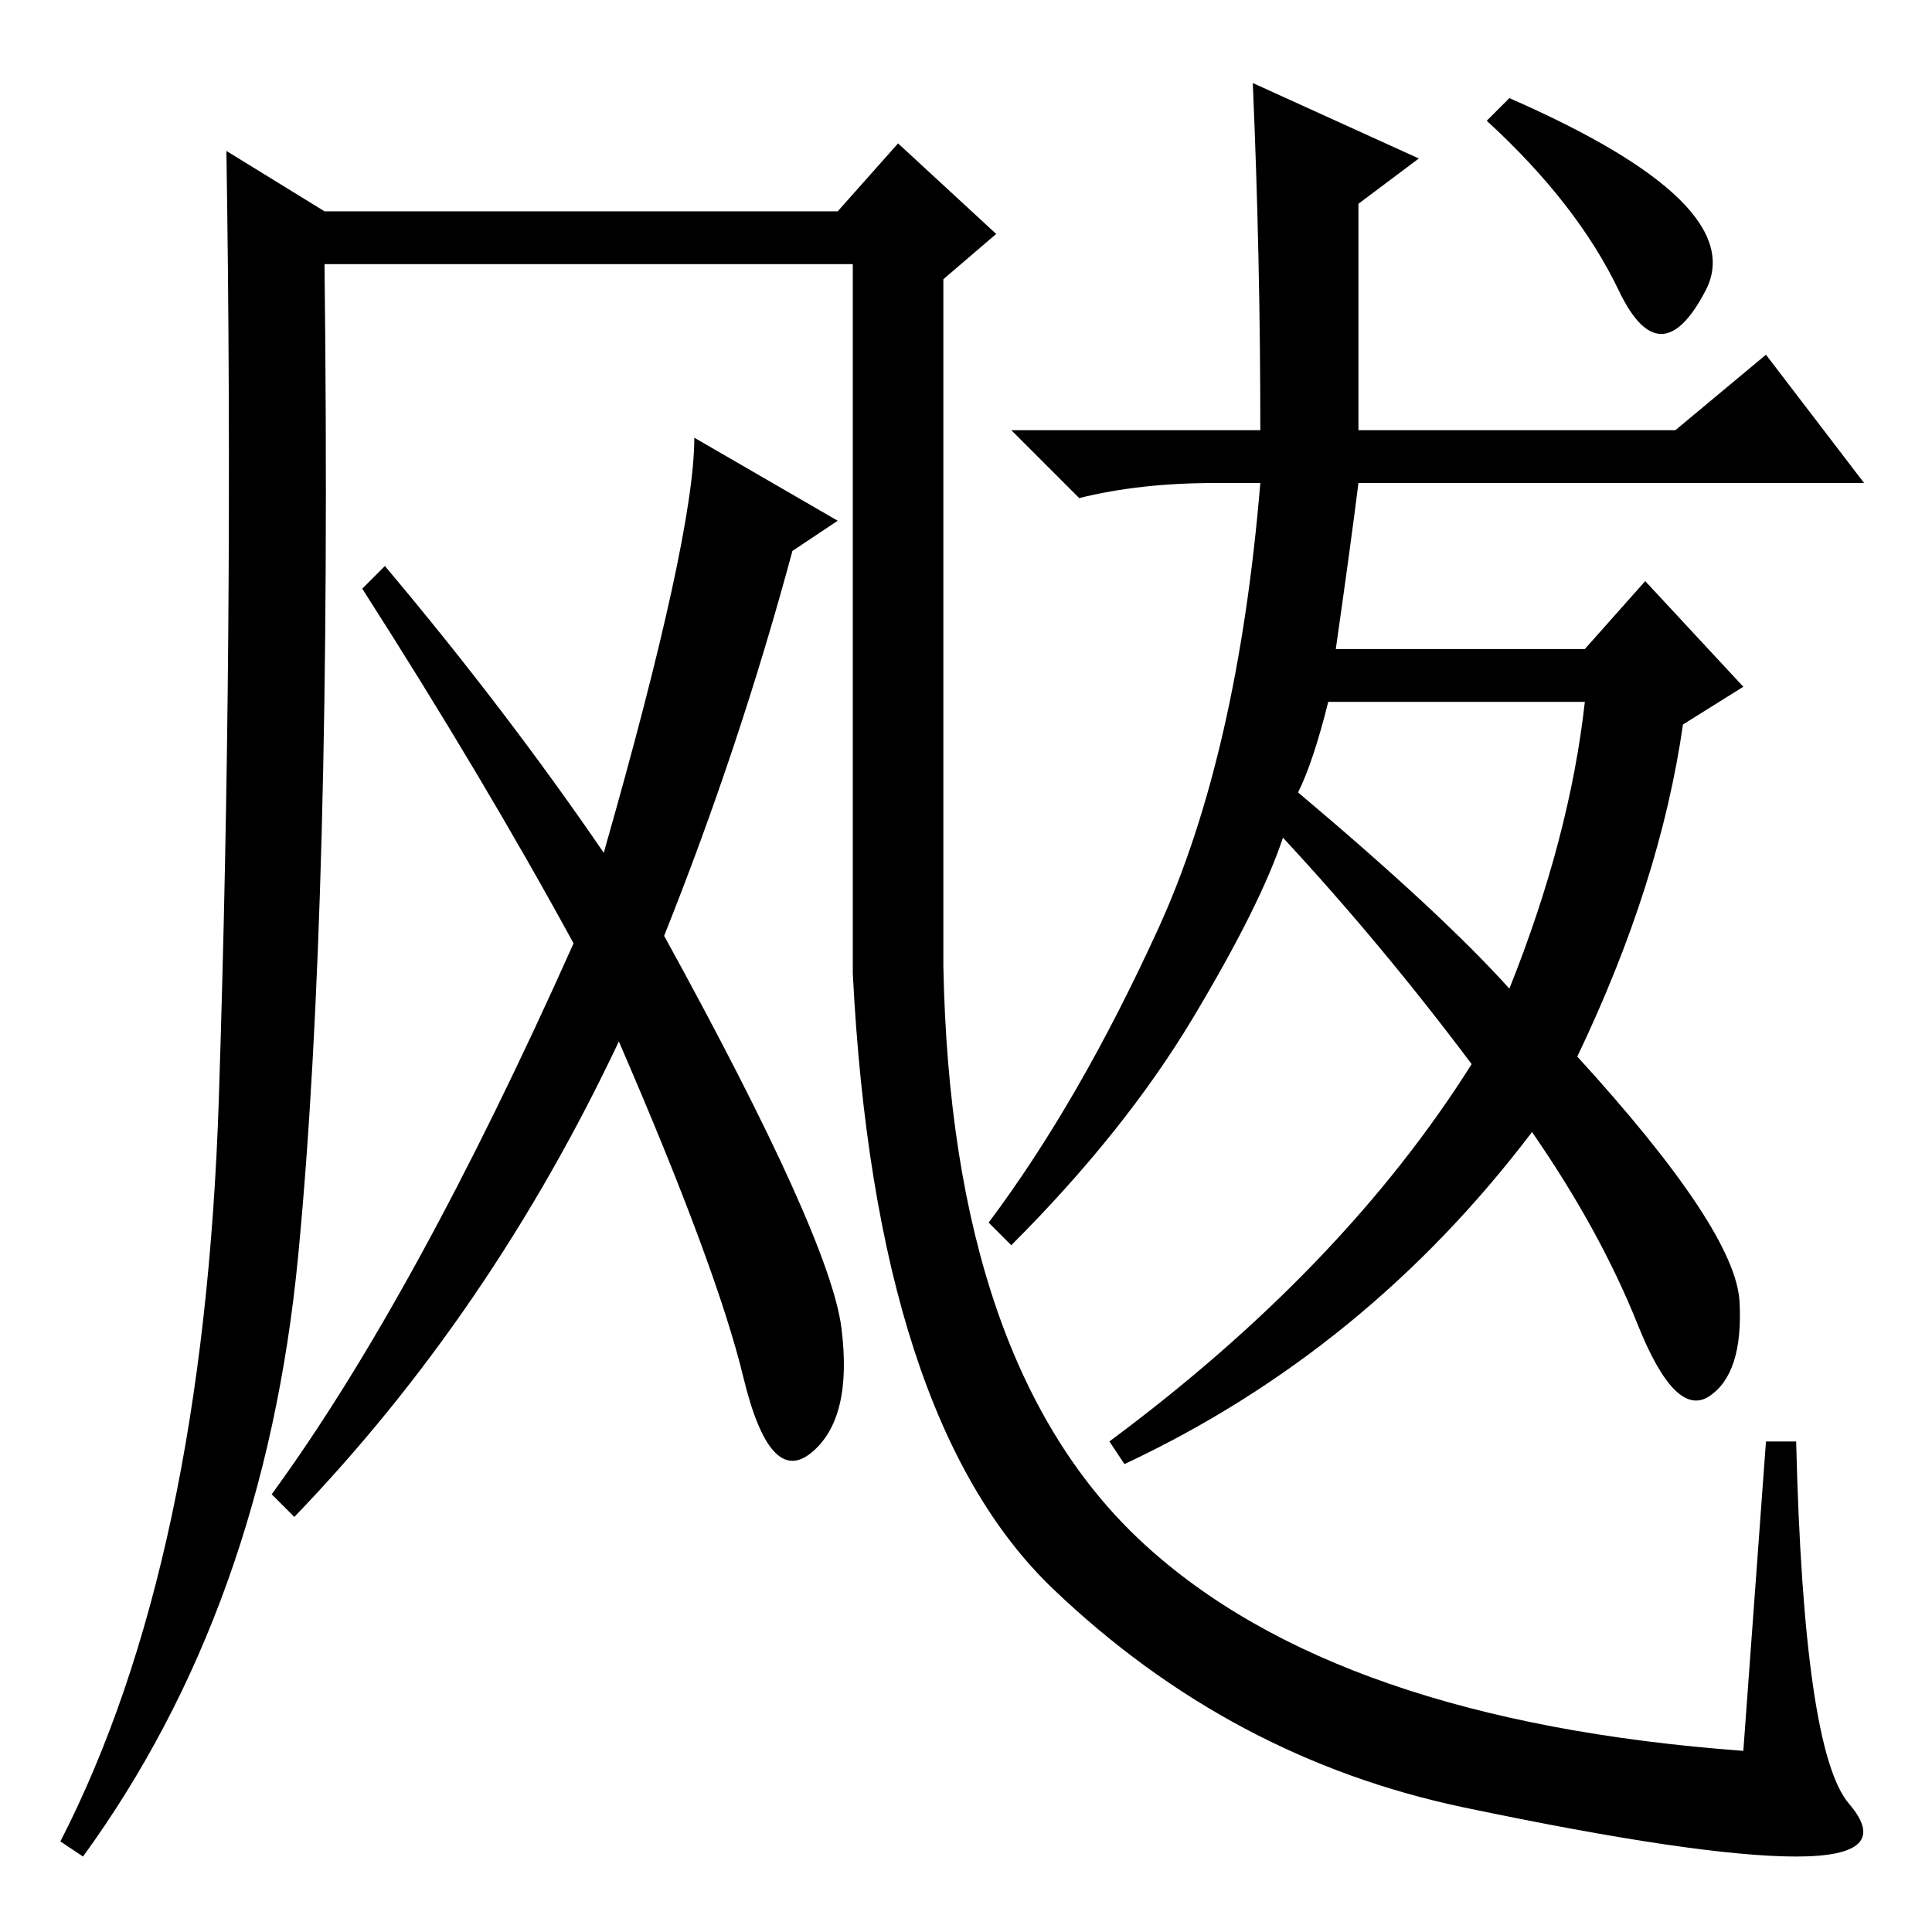 <?xml version="1.0" standalone="no"?>
<!DOCTYPE svg PUBLIC "-//W3C//DTD SVG 1.1//EN" "http://www.w3.org/Graphics/SVG/1.1/DTD/svg11.dtd" >
<svg xmlns="http://www.w3.org/2000/svg" xmlns:xlink="http://www.w3.org/1999/xlink" version="1.1" viewBox="0 -36 256 256">
  <g transform="matrix(1 0 0 -1 0 220)">
   <path fill="currentColor"
d="M113 221h-70q1 -85 -3.5 -131.5t-28.5 -79.5l-3 2q19 37 21 98.5t1 125.5l13 -8h68l8 9l13 -12l-7 -6v-91q1 -53 26.5 -76.5t79.5 -27.5l3 41h4q1 -41 7 -48t-7 -7t-44 6.5t-54.5 29t-26.5 81.5v94zM80 143q12 42 12 55l19 -11l-6 -4q-7 -26 -17 -51q22 -40 23.5 -52
t-4 -16.5t-9 10t-16.5 44.5q-17 -36 -43 -63l-3 3q19 26 40 73q-12 22 -28 47l3 3q16 -19 29 -38zM200 243q32 -14 26 -25.5t-11.5 0t-17.5 22.5l3 3v0zM177 170h33l8 9l13 -14l-8 -5q-3 -21 -14 -44q21 -23 21.5 -32.5t-4 -12.5t-9.5 9.5t-14 25.5q-22 -29 -54 -44l-2 3
q31 23 48 50q-12 16 -25 30q-3 -9 -12 -24t-24 -30l-3 3q12 16 22.5 39t13.5 59h-6q-10 0 -18 -2l-9 9h33q0 23 -1 46l22 -10l-8 -6v-30h42l12 10l13 -17h-67q-1 -8 -3 -22zM172 151q19 -16 28 -26q8 20 10 38h-34q-2 -8 -4 -12z" />
  </g>

</svg>
